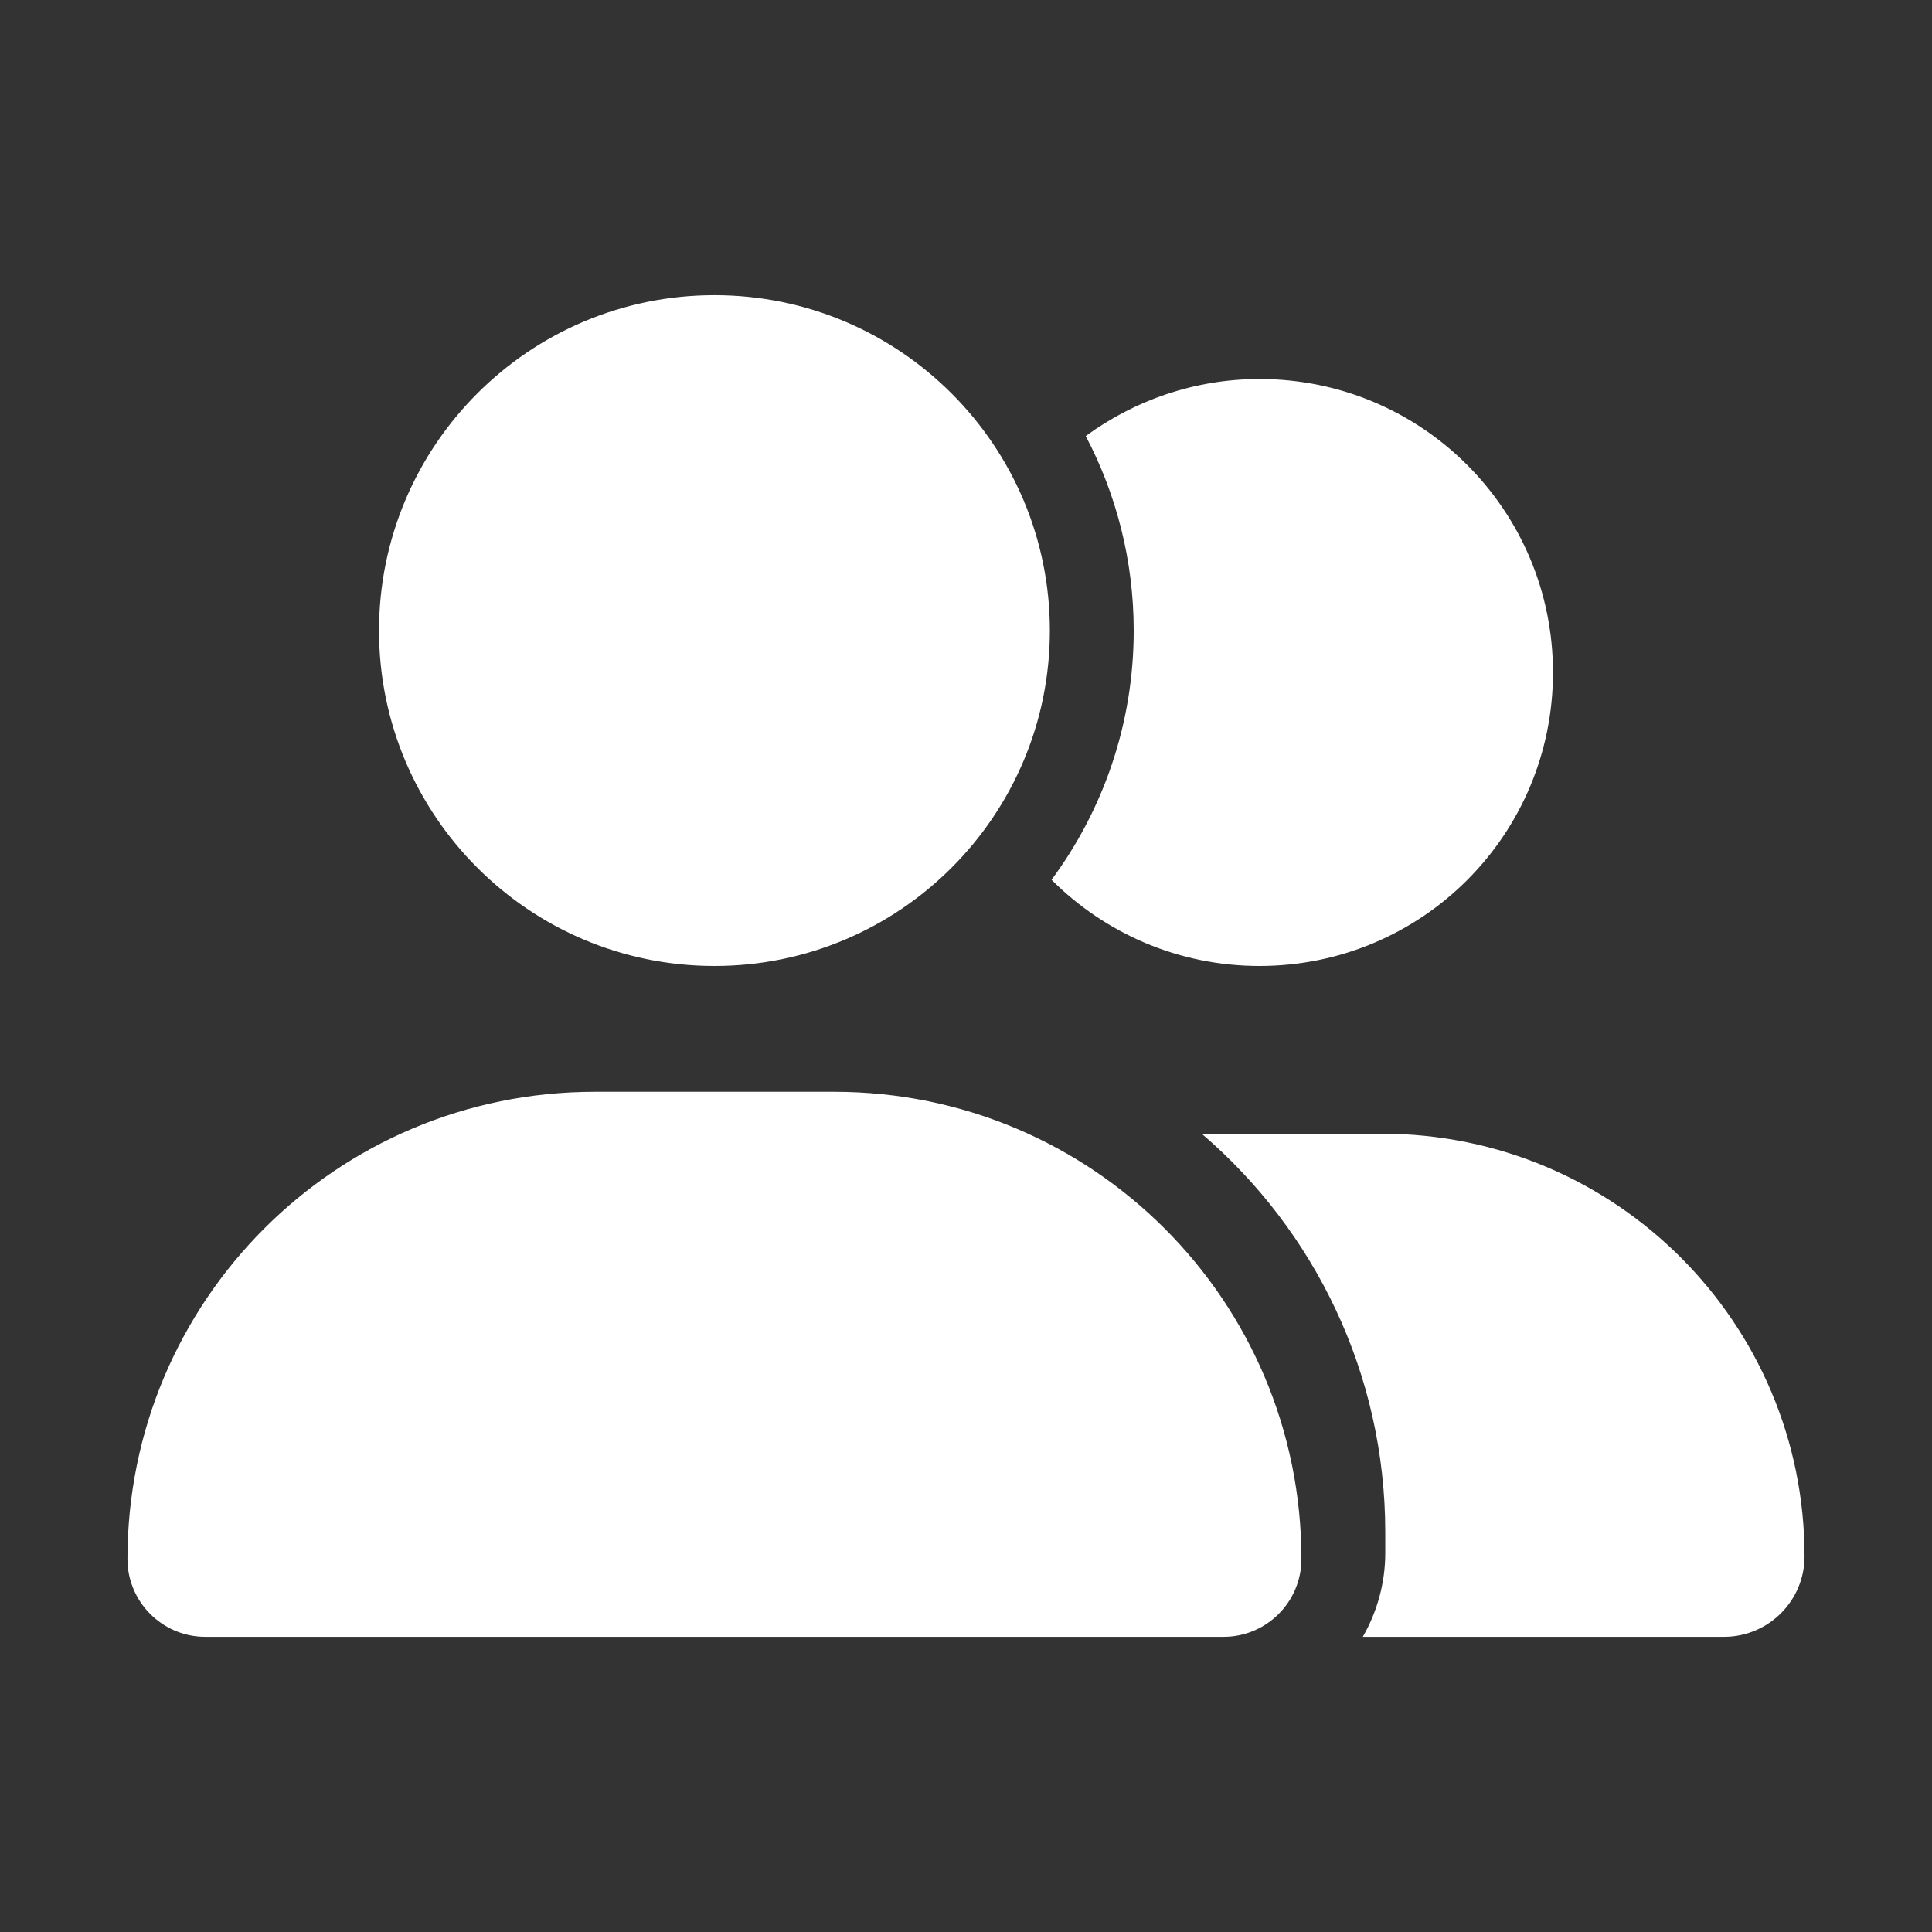 <?xml version="1.0" encoding="utf-8"?>
<!-- Generator: Adobe Illustrator 27.0.1, SVG Export Plug-In . SVG Version: 6.00 Build 0)  -->
<svg version="1.1" id="Layer_1" xmlns="http://www.w3.org/2000/svg" xmlns:xlink="http://www.w3.org/1999/xlink" x="0px" y="0px"
	 viewBox="0 0 576 576" style="enable-background:new 0 0 576 576;" xml:space="preserve">
<rect x="0" y="0" width="576" height="576" fill="#333333" stroke="none"/>
<style type="text/css">
	.st0{fill:#FFFFFF;}
</style>
<path class="st0" d="M113,188c0-55.2,44.8-100,100-100s100,44.8,100,100s-44.8,100-100,100S113,243.2,113,188z M38,464.8
	c0-77,62.3-139.3,139.3-139.3h71.4c77,0,139.3,62.3,139.3,139.3c0,12.8-10.4,23.2-23.2,23.2H61.2C48.4,488,38,477.6,38,464.8z
	 M514,488H406.3c4.2-7.3,6.7-15.9,6.7-25v-6.2c0-47.4-21.2-90-54.5-118.6c1.9-0.1,3.7-0.2,5.5-0.2h48c69.6,0,126,56.4,126,126
	C538,477.3,527.2,488,514,488z M375.5,288c-24.2,0-46.1-9.8-62-25.7c15.4-20.8,24.5-46.5,24.5-74.3c0-20.9-5.2-40.7-14.3-58
	c14.5-10.6,32.4-17,51.8-17c48.4,0,87.5,39.1,87.5,87.5S423.9,288,375.5,288z"/>
</svg>
